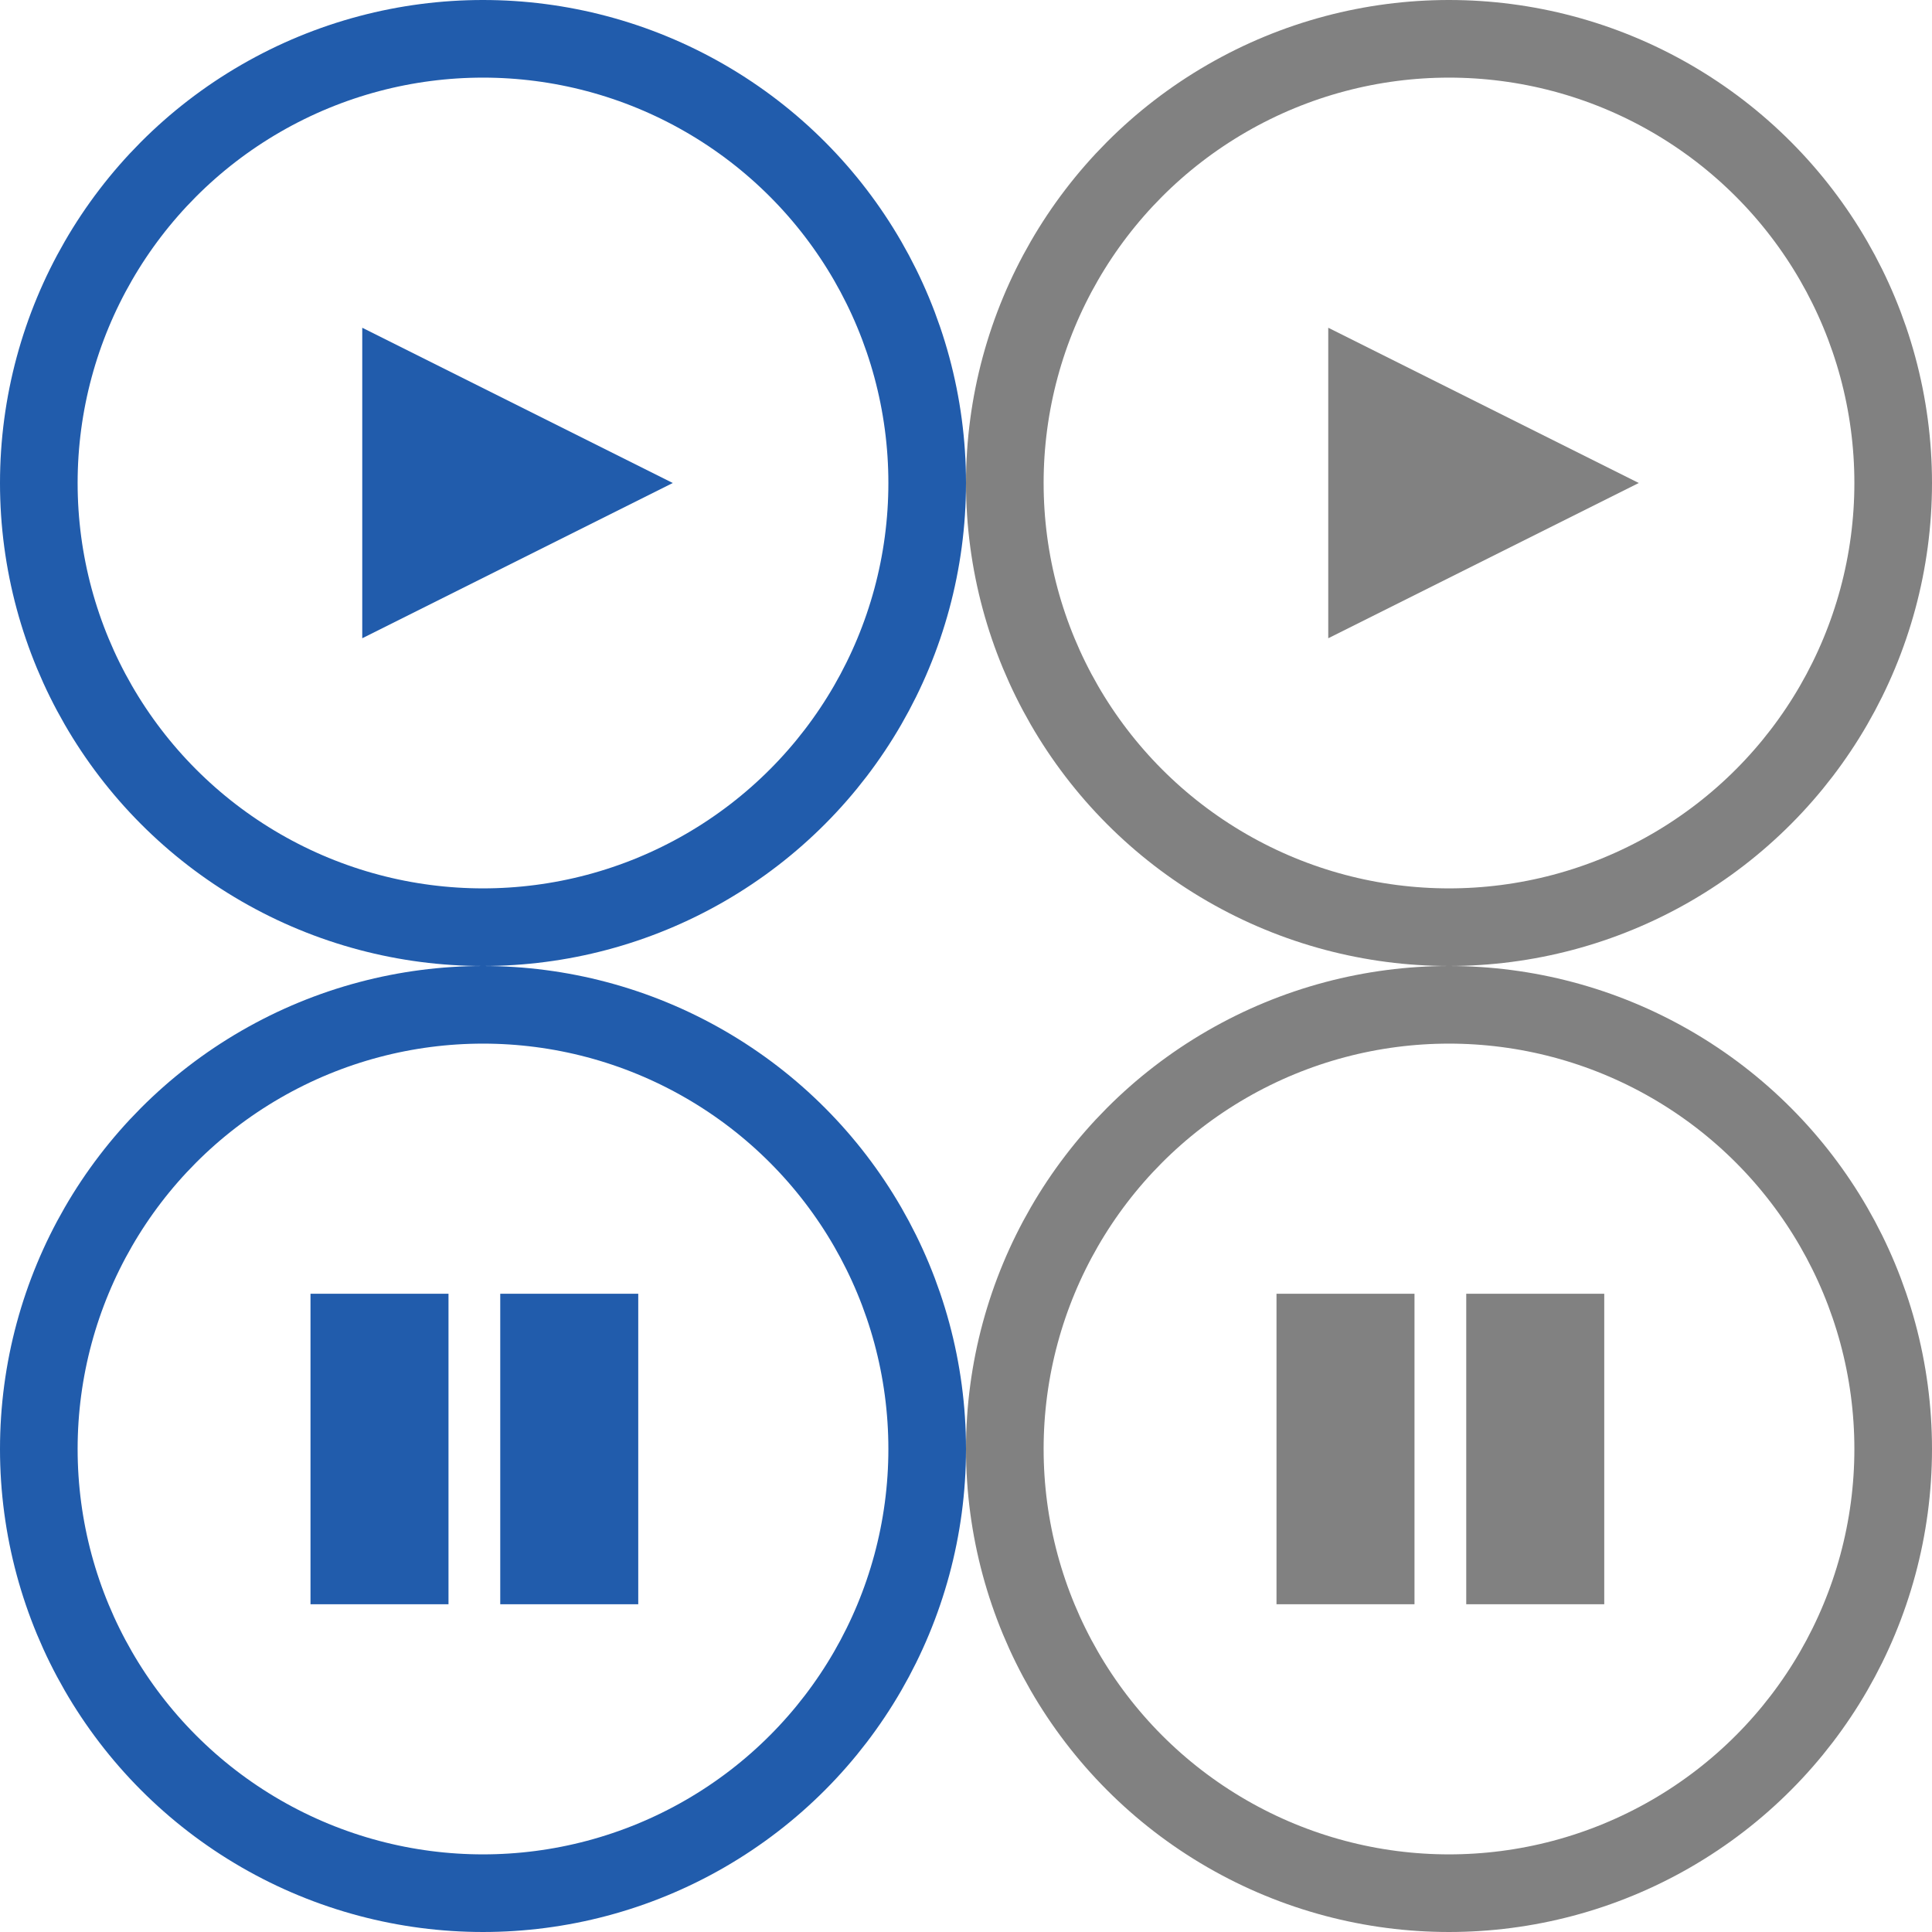 <svg version="1.1" xmlns="http://www.w3.org/2000/svg" width="112px" height="112px">
<g>
	<circle fill="#818181" fill-opacity="0" stroke="#215CAC" stroke-width="4.5" cx="28" cy="28" r="25.75"/>
	<polygon fill="#215CAC" points="21,19 39,28 21,37 	"/>
</g>
<g>
	<circle fill="#818181" fill-opacity="0" stroke="#215CAC" stroke-width="4.5" cx="28" cy="84" r="25.75"/>
	<rect x="18" y="75" fill="#215CAC" width="8" height="18"/>
	<rect x="29" y="75" fill="#215CAC" width="8" height="18"/>
</g>
<g>
	<circle fill="#818181" fill-opacity="0" stroke="#818181" stroke-width="4.5" cx="84" cy="28" r="25.75"/>
	<polygon fill="#818181" points="77,19 95,28 77,37 	"/>
</g>
<g>
	<circle fill="#818181" fill-opacity="0" stroke="#818181" stroke-width="4.5" cx="84" cy="84" r="25.75"/>
	<rect x="74" y="75" fill="#818181" width="8" height="18"/>
	<rect x="85" y="75" fill="#818181" width="8" height="18"/>
</g>
</svg>
